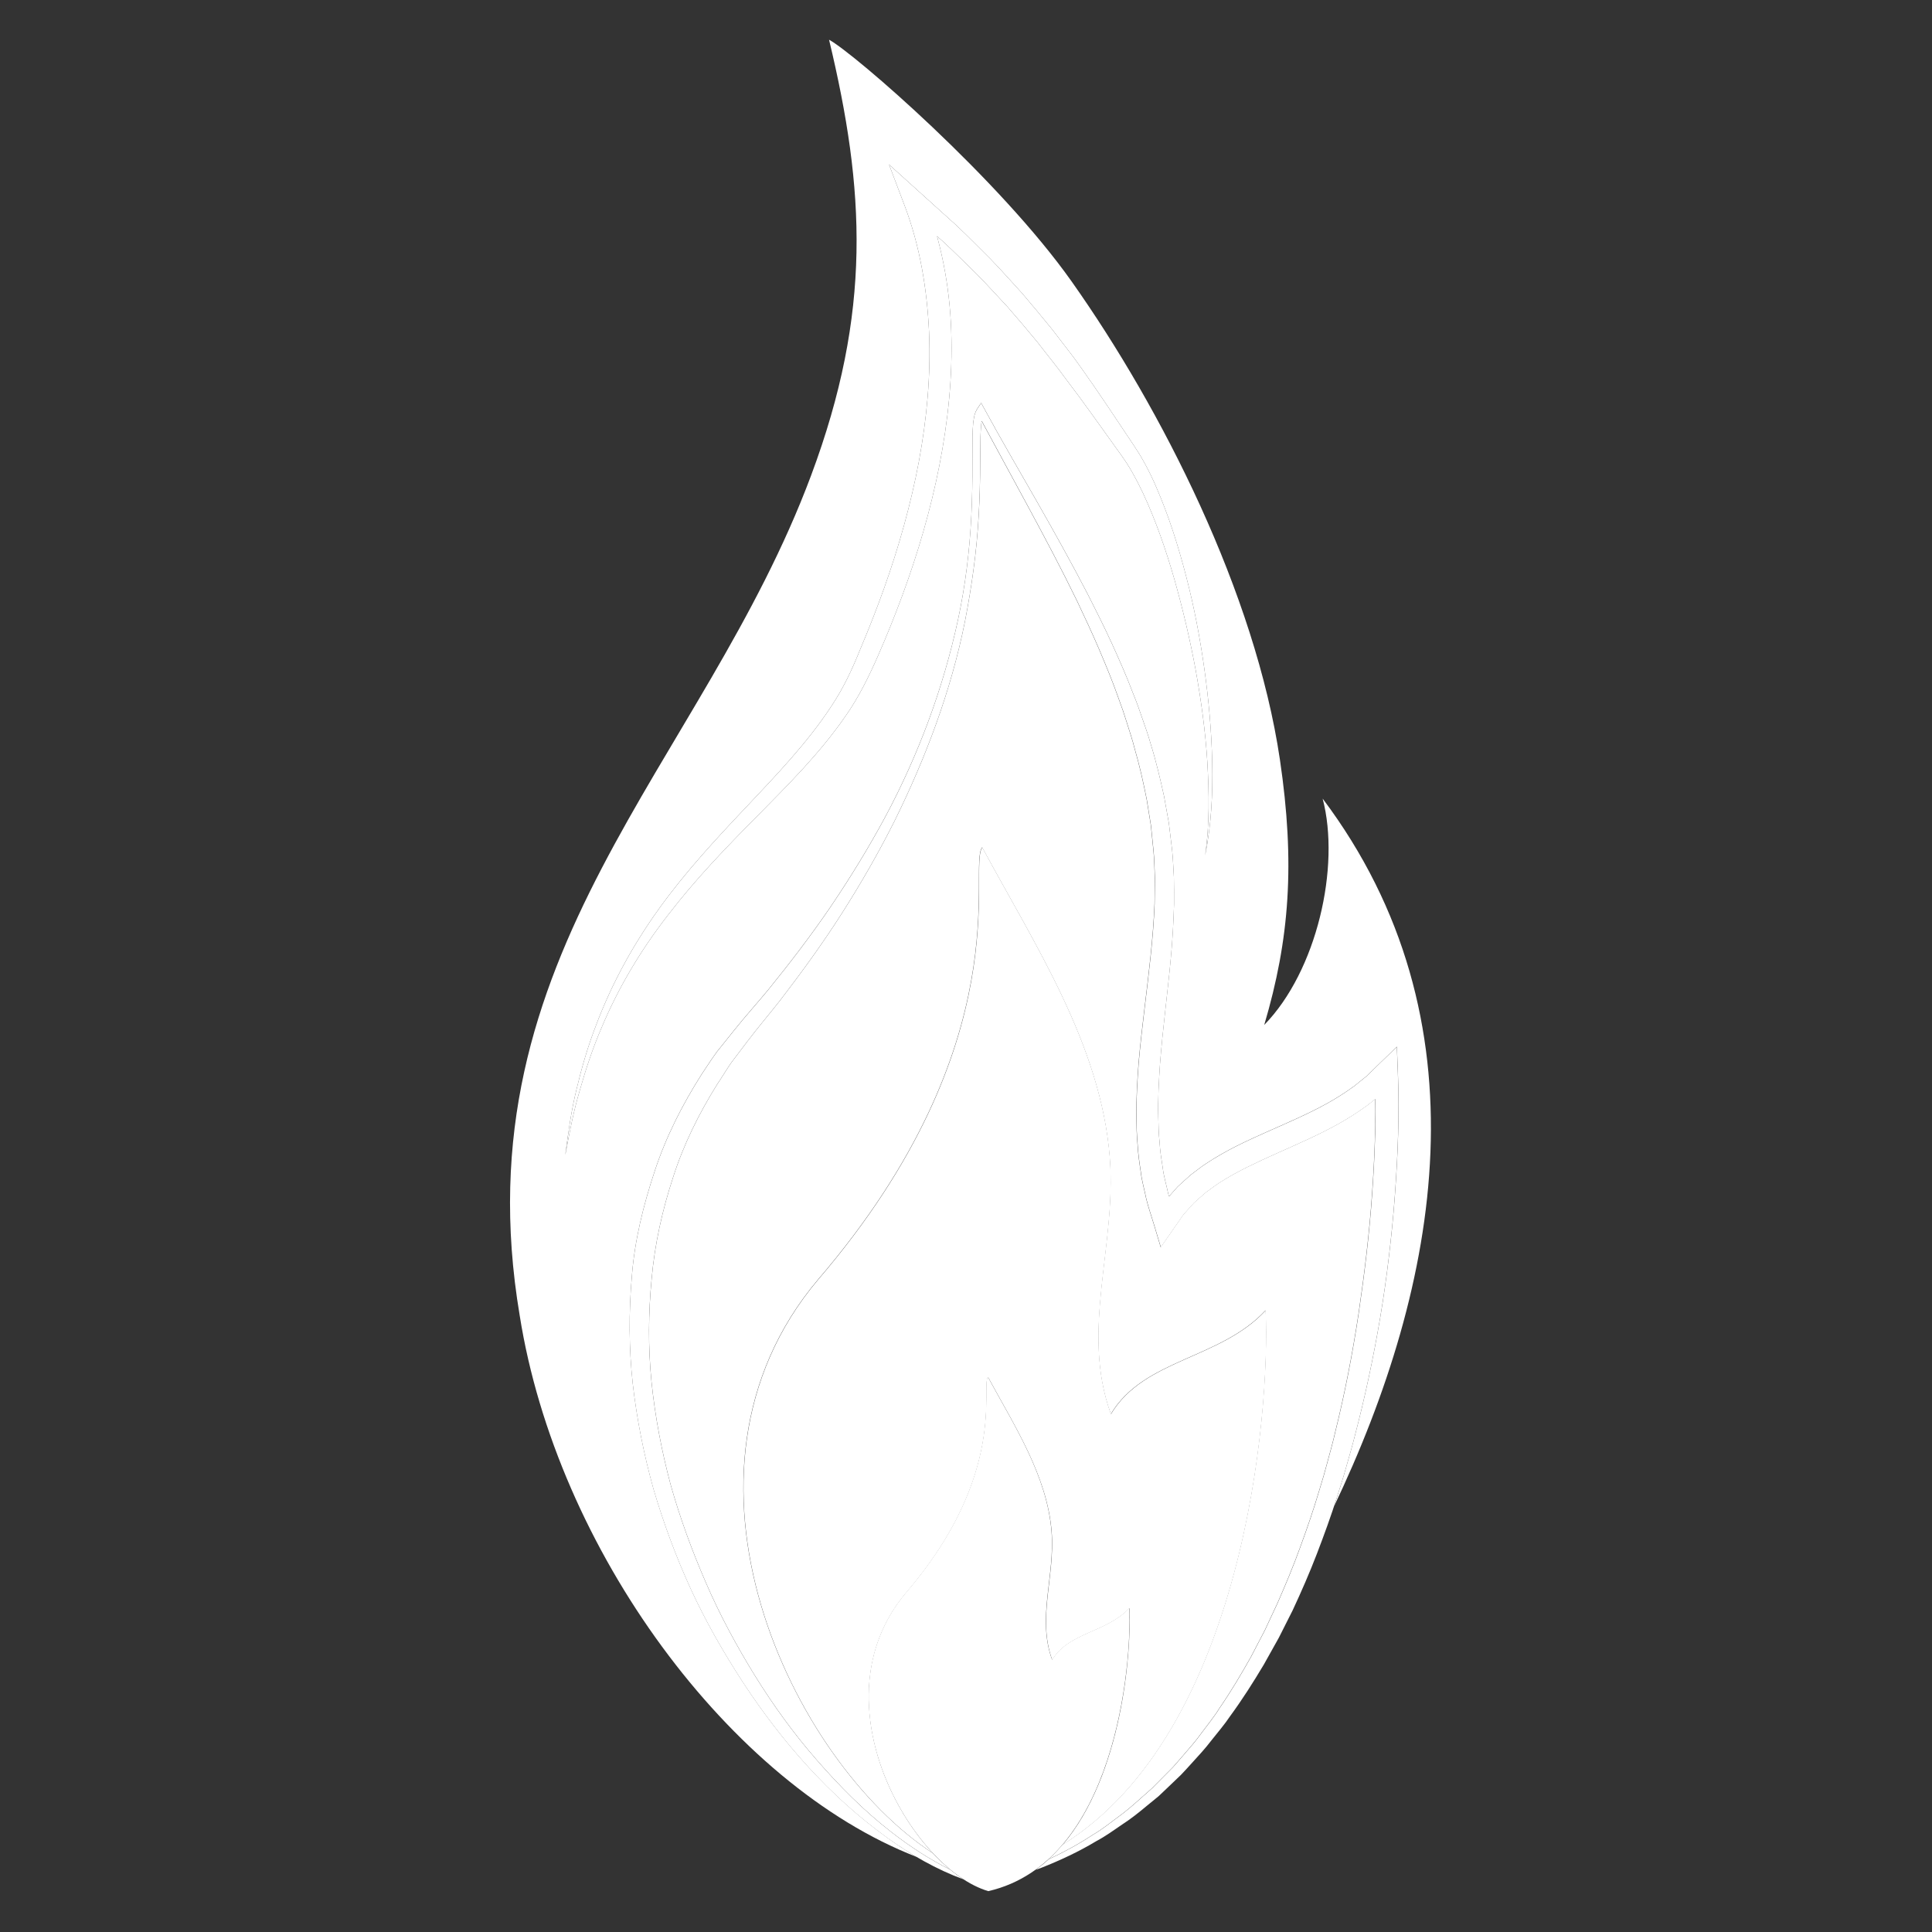 <?xml version="1.0" encoding="UTF-8"?>
<!DOCTYPE svg PUBLIC "-//W3C//DTD SVG 1.1//EN" "http://www.w3.org/Graphics/SVG/1.1/DTD/svg11.dtd">
<!-- Creator: CorelDRAW -->
<svg xmlns="http://www.w3.org/2000/svg" xml:space="preserve" width="25mm" height="25mm" style="shape-rendering:geometricPrecision; text-rendering:geometricPrecision; image-rendering:optimizeQuality; fill-rule:evenodd; clip-rule:evenodd"
viewBox="0 0 25 25"
 xmlns:xlink="http://www.w3.org/1999/xlink">
 <rect x="0" y="0" width="25" height="25" fill="#333333" stroke="none"/>
 <defs>
  <style type="text/css">
   <![CDATA[
    .fil0 {fill:none}
    .fil1 {fill:white;fill-rule:nonzero}
   ]]>
  </style>
 </defs>
 <g id="Слой_x0020_1">
  <g id="_58586744">
   <rect id="_58072416" class="fil0" x="0.059" y="-0.006" width="25" height="25"/>
   <g>
    <path id="_58194360" class="fil1" d="M17.254 19.51c1.383,-2.892 2.012,-6.315 -0.139,-9.176 0.233,0.882 -0.076,2.233 -0.756,2.929 0.329,-1.11 0.401,-2.095 0.203,-3.434 -0.32,-2.156 -1.53,-4.538 -2.693,-6.184 -0.934,-1.323 -2.816,-2.955 -3.141,-3.131 0.465,1.939 0.559,3.521 -0.233,5.64 -1.401,3.75 -4.561,6.169 -3.77,10.869 0.479,3.025 2.724,6.07 5.136,7.005 -0.13,-0.076 -0.256,-0.159 -0.378,-0.247 -0.373,-0.269 -0.716,-0.58 -1.026,-0.92 -0.311,-0.339 -0.59,-0.707 -0.843,-1.092 -0.251,-0.386 -0.481,-0.786 -0.674,-1.205 -0.192,-0.419 -0.353,-0.853 -0.484,-1.297 -0.124,-0.445 -0.215,-0.9 -0.268,-1.361 -0.051,-0.461 -0.052,-0.928 -0.012,-1.391 0.036,-0.465 0.149,-0.921 0.296,-1.362 0.145,-0.443 0.359,-0.862 0.608,-1.254 0.065,-0.097 0.128,-0.195 0.196,-0.289l0.218 -0.272c0.143,-0.18 0.296,-0.349 0.441,-0.524 0.284,-0.35 0.561,-0.711 0.816,-1.086 0.254,-0.376 0.491,-0.762 0.706,-1.162 0.427,-0.8 0.748,-1.659 0.939,-2.546 0.096,-0.444 0.151,-0.896 0.173,-1.349 0.011,-0.227 0.015,-0.454 0.014,-0.681l0.001 -0.343c0.001,-0.058 0.004,-0.116 0.009,-0.175 0.01,-0.06 0.011,-0.121 0.057,-0.19l0.046 -0.069 0.042 0.077c0.219,0.404 0.453,0.8 0.68,1.2 0.228,0.4 0.453,0.803 0.665,1.213 0.105,0.206 0.208,0.413 0.305,0.624 0.096,0.211 0.19,0.423 0.272,0.64 0.044,0.107 0.084,0.216 0.121,0.327 0.038,0.11 0.078,0.22 0.109,0.332 0.07,0.223 0.123,0.45 0.173,0.678l0.062 0.346 0.042 0.349c0.013,0.123 0.015,0.232 0.023,0.349 0.002,0.117 0.003,0.237 0.002,0.354 -0.007,0.234 -0.02,0.467 -0.042,0.698 -0.021,0.231 -0.048,0.46 -0.073,0.689 -0.026,0.228 -0.049,0.455 -0.067,0.682 -0.015,0.226 -0.028,0.452 -0.022,0.676 0.002,0.112 0.005,0.224 0.017,0.335 0.006,0.112 0.024,0.221 0.041,0.331 0.013,0.111 0.047,0.216 0.069,0.325 0.018,0.071 0.042,0.141 0.065,0.211 -0.023,0.031 -0.045,0.062 -0.067,0.095l-0.061 -0.006c-0.013,-0.036 -0.024,-0.073 -0.035,-0.109l0.065 -0.096 0.156 -0.177c0.058,-0.052 0.115,-0.107 0.174,-0.157 0.062,-0.046 0.123,-0.095 0.187,-0.138 0.128,-0.085 0.26,-0.16 0.394,-0.228 0.134,-0.068 0.269,-0.128 0.402,-0.188 0.267,-0.118 0.531,-0.231 0.777,-0.367 0.123,-0.068 0.239,-0.143 0.351,-0.224l0.16 -0.129 0.146 -0.142 0.247 -0.239 0.013 0.334c0.021,0.534 0,1.063 -0.039,1.591 -0.019,0.264 -0.046,0.527 -0.077,0.789 -0.031,0.263 -0.068,0.524 -0.112,0.785 -0.088,0.521 -0.198,1.039 -0.333,1.551 -0.032,0.128 -0.07,0.255 -0.106,0.382 -0.035,0.127 -0.075,0.254 -0.116,0.38 -0.016,0.051 -0.033,0.102 -0.05,0.154zm-9.938 -4.575l0 0c0.037,-0.283 0.077,-0.568 0.146,-0.847 0.067,-0.279 0.147,-0.555 0.252,-0.824 0.203,-0.539 0.484,-1.049 0.822,-1.517 0.338,-0.469 0.731,-0.893 1.124,-1.308 0.392,-0.416 0.787,-0.828 1.094,-1.295 0.157,-0.234 0.271,-0.477 0.379,-0.746 0.11,-0.26 0.214,-0.525 0.309,-0.791 0.19,-0.534 0.344,-1.08 0.448,-1.634 0.103,-0.554 0.156,-1.117 0.132,-1.676 -0.026,-0.558 -0.118,-1.113 -0.315,-1.633l-0.203 -0.535 0.422 0.381 0.453 0.409c0.148,0.139 0.29,0.286 0.435,0.429 0.142,0.145 0.276,0.3 0.414,0.449 0.132,0.155 0.262,0.311 0.39,0.469 0.122,0.162 0.251,0.32 0.367,0.486 0.117,0.166 0.233,0.332 0.345,0.5l0.336 0.503 0.083 0.129c0.026,0.045 0.054,0.092 0.078,0.138 0.049,0.092 0.094,0.185 0.134,0.279 0.164,0.377 0.286,0.765 0.388,1.158 0.103,0.393 0.178,0.791 0.235,1.193 0.056,0.401 0.093,0.804 0.102,1.209 0.009,0.404 -0.011,0.811 -0.091,1.206 0.058,-0.4 0.051,-0.803 0.028,-1.204 -0.025,-0.401 -0.08,-0.799 -0.151,-1.193 -0.073,-0.394 -0.165,-0.784 -0.274,-1.169 -0.11,-0.384 -0.241,-0.763 -0.408,-1.121 -0.042,-0.089 -0.087,-0.177 -0.135,-0.262 -0.024,-0.043 -0.049,-0.082 -0.074,-0.123 -0.03,-0.044 -0.054,-0.081 -0.084,-0.122l-0.352 -0.491c-0.117,-0.164 -0.236,-0.325 -0.357,-0.484 -0.117,-0.162 -0.245,-0.316 -0.366,-0.474 -0.127,-0.154 -0.256,-0.306 -0.387,-0.456 -0.137,-0.145 -0.269,-0.294 -0.41,-0.435 -0.144,-0.138 -0.283,-0.281 -0.43,-0.415l-0.448 -0.396 0.218 -0.155c0.212,0.55 0.325,1.136 0.344,1.721 0.02,0.585 -0.042,1.168 -0.154,1.738 -0.112,0.57 -0.276,1.127 -0.475,1.669 -0.1,0.271 -0.207,0.538 -0.324,0.803 -0.114,0.259 -0.249,0.534 -0.417,0.771 -0.334,0.484 -0.747,0.892 -1.147,1.298 -0.403,0.406 -0.797,0.816 -1.142,1.266 -0.349,0.447 -0.644,0.937 -0.864,1.461 -0.113,0.261 -0.203,0.532 -0.281,0.806 -0.082,0.274 -0.136,0.554 -0.188,0.836zm5.348 -9.56l0 0 -0.018 -0.034 0.03 0.003c-0.004,0.009 -0.008,0.02 -0.012,0.031zm0.044 -0.029l0 0 0.025 0.002c-0.004,0.007 -0.008,0.015 -0.011,0.023l-0.014 -0.025zm5.084 8.682l0 0c-0.001,-0.045 -0.003,-0.091 -0.005,-0.136l0.106 0.039c-0.033,0.034 -0.067,0.066 -0.102,0.097zm0.148 -0.08l0 0 0.107 0.039 -0.103 0.101c-0.001,-0.049 -0.002,-0.096 -0.004,-0.14z"/>
    <path id="_58193688" class="fil1" d="M12.664 5.375c0.004,-0.012 0.008,-0.022 0.012,-0.031l0.033 0.003 0.014 0.025c-0.028,0.07 -0.032,0.183 -0.035,0.279l-0.004 0.341c-0.001,0.228 -0.006,0.457 -0.02,0.686 -0.025,0.458 -0.09,0.913 -0.177,1.362 -0.18,0.9 -0.507,1.765 -0.913,2.587 -0.206,0.41 -0.435,0.808 -0.682,1.195 -0.247,0.387 -0.517,0.758 -0.798,1.124 -0.141,0.18 -0.29,0.354 -0.426,0.534l-0.203 0.268c-0.064,0.092 -0.12,0.188 -0.183,0.281 -0.236,0.378 -0.437,0.781 -0.572,1.206 -0.139,0.423 -0.237,0.861 -0.277,1.307 -0.043,0.445 -0.047,0.894 -0.002,1.341 0.046,0.446 0.13,0.889 0.246,1.324 0.122,0.434 0.277,0.857 0.457,1.271 0.178,0.414 0.394,0.813 0.63,1.197 0.238,0.384 0.503,0.753 0.8,1.093 0.296,0.341 0.616,0.664 0.973,0.941 0.238,0.184 0.489,0.35 0.758,0.483 -0.076,-0.063 -0.152,-0.134 -0.226,-0.213 -1.817,-1.184 -3.614,-4.899 -1.483,-7.423 2.642,-3.082 1.93,-5.347 2.123,-5.591 0.672,1.247 1.539,2.556 1.651,4.019 0.087,1.145 -0.381,2.232 0.014,3.313 0.429,-0.716 1.413,-0.706 2.002,-1.341 0.062,1.339 -0.284,5.456 -2.626,6.913 -0.058,0.068 -0.119,0.132 -0.184,0.191 0.197,-0.092 0.389,-0.196 0.571,-0.316 0.113,-0.065 0.215,-0.146 0.319,-0.224 0.106,-0.075 0.204,-0.161 0.3,-0.247l0.146 -0.129 0.137 -0.138 0.137 -0.138c0.044,-0.048 0.085,-0.098 0.128,-0.147 0.085,-0.098 0.171,-0.195 0.246,-0.301 0.077,-0.104 0.16,-0.204 0.228,-0.315 0.147,-0.213 0.28,-0.437 0.407,-0.663l0.18 -0.345 0.165 -0.353c0.104,-0.238 0.205,-0.477 0.293,-0.722 0.09,-0.244 0.174,-0.49 0.248,-0.739 0.039,-0.124 0.075,-0.249 0.108,-0.375 0.034,-0.125 0.069,-0.251 0.098,-0.378 0.125,-0.505 0.224,-1.017 0.302,-1.532 0.076,-0.515 0.139,-1.032 0.175,-1.551 0.034,-0.473 0.052,-0.949 0.038,-1.419 0.035,-0.031 0.068,-0.063 0.102,-0.097l0.046 0.017c0.002,0.045 0.003,0.091 0.004,0.14l-0.063 0.062c-0.058,0.05 -0.119,0.098 -0.179,0.146 -0.124,0.091 -0.252,0.173 -0.384,0.247 -0.264,0.147 -0.536,0.264 -0.8,0.382 -0.132,0.059 -0.262,0.119 -0.389,0.182 -0.126,0.063 -0.248,0.131 -0.364,0.206 -0.057,0.038 -0.11,0.08 -0.166,0.12 -0.052,0.043 -0.101,0.089 -0.152,0.134l-0.134 0.149 -0.114 0.164 -0.18 0.259 -0.085 -0.284c-0.034,-0.115 -0.075,-0.228 -0.103,-0.344 -0.023,-0.117 -0.058,-0.232 -0.071,-0.351 -0.018,-0.118 -0.035,-0.236 -0.041,-0.354 -0.011,-0.118 -0.014,-0.236 -0.015,-0.354 -0.003,-0.236 0.012,-0.47 0.029,-0.702 0.021,-0.232 0.047,-0.462 0.075,-0.691 0.055,-0.457 0.113,-0.91 0.131,-1.363l0.004 -0.336c-0.006,-0.113 -0.006,-0.235 -0.017,-0.34l-0.034 -0.337 -0.054 -0.335c-0.044,-0.222 -0.093,-0.443 -0.157,-0.661 -0.027,-0.11 -0.064,-0.218 -0.098,-0.327 -0.033,-0.109 -0.07,-0.217 -0.11,-0.323 -0.075,-0.215 -0.163,-0.426 -0.252,-0.636 -0.09,-0.21 -0.187,-0.418 -0.285,-0.624 -0.2,-0.412 -0.416,-0.818 -0.634,-1.222l-0.64 -1.18zm2.351 10.255l0 0c0.011,0.036 0.023,0.073 0.035,0.109l-0.103 -0.01 0.068 -0.1zm0.096 0.115l0 0c0.022,-0.033 0.044,-0.065 0.067,-0.095 0.011,0.035 0.023,0.07 0.034,0.105l-0.101 -0.01z"/>
    <path id="_58194912" class="fil1" d="M12.468 24.319c-0.35,-0.128 -0.682,-0.319 -0.985,-0.536 -0.373,-0.269 -0.716,-0.58 -1.026,-0.92 -0.311,-0.339 -0.59,-0.707 -0.843,-1.092 -0.251,-0.386 -0.481,-0.786 -0.674,-1.205 -0.192,-0.419 -0.353,-0.853 -0.484,-1.297 -0.124,-0.445 -0.215,-0.9 -0.268,-1.361 -0.051,-0.461 -0.052,-0.928 -0.012,-1.391 0.036,-0.465 0.149,-0.921 0.296,-1.362 0.145,-0.443 0.359,-0.862 0.608,-1.254 0.065,-0.097 0.128,-0.195 0.196,-0.289l0.218 -0.272c0.143,-0.18 0.296,-0.349 0.441,-0.524 0.284,-0.35 0.561,-0.711 0.816,-1.086 0.254,-0.376 0.491,-0.762 0.706,-1.162 0.427,-0.8 0.748,-1.659 0.939,-2.546 0.096,-0.444 0.151,-0.896 0.173,-1.349 0.011,-0.227 0.015,-0.454 0.014,-0.681l0.001 -0.343c0.001,-0.058 0.004,-0.116 0.009,-0.175 0.01,-0.06 0.011,-0.121 0.057,-0.19l0.046 -0.069 0.042 0.077c0.219,0.404 0.453,0.8 0.68,1.2 0.228,0.4 0.453,0.803 0.665,1.213 0.105,0.206 0.208,0.413 0.305,0.624 0.096,0.211 0.19,0.423 0.272,0.64 0.044,0.107 0.084,0.216 0.121,0.327 0.038,0.11 0.078,0.22 0.109,0.332 0.07,0.223 0.123,0.45 0.173,0.678l0.062 0.346 0.042 0.349c0.013,0.123 0.015,0.232 0.023,0.349 0.002,0.117 0.003,0.237 0.002,0.354 -0.007,0.234 -0.02,0.467 -0.042,0.698 -0.021,0.231 -0.048,0.46 -0.073,0.689 -0.026,0.228 -0.049,0.455 -0.067,0.682 -0.015,0.226 -0.028,0.452 -0.022,0.676 0.002,0.112 0.005,0.224 0.017,0.335 0.006,0.112 0.024,0.221 0.041,0.331 0.013,0.111 0.047,0.216 0.069,0.325 0.028,0.107 0.066,0.21 0.098,0.316l-0.265 -0.025 0.133 -0.196 0.156 -0.177c0.058,-0.052 0.115,-0.107 0.174,-0.157 0.062,-0.046 0.123,-0.095 0.187,-0.138 0.128,-0.085 0.26,-0.16 0.394,-0.228 0.134,-0.068 0.269,-0.128 0.402,-0.188 0.267,-0.118 0.531,-0.231 0.777,-0.367 0.123,-0.068 0.239,-0.143 0.351,-0.224l0.16 -0.129 0.146 -0.142 0.247 -0.239 0.013 0.334c0.021,0.534 0,1.063 -0.039,1.591 -0.019,0.264 -0.046,0.527 -0.077,0.789 -0.031,0.263 -0.068,0.524 -0.112,0.785 -0.088,0.521 -0.198,1.039 -0.333,1.551 -0.032,0.128 -0.07,0.255 -0.106,0.382 -0.035,0.127 -0.075,0.254 -0.116,0.38 -0.079,0.252 -0.17,0.501 -0.265,0.749 -0.095,0.247 -0.201,0.49 -0.313,0.73l-0.179 0.355 -0.194 0.347c-0.136,0.228 -0.278,0.452 -0.435,0.666 -0.074,0.111 -0.161,0.211 -0.243,0.315 -0.08,0.106 -0.171,0.203 -0.26,0.301 -0.045,0.049 -0.089,0.099 -0.135,0.146l-0.144 0.138 -0.144 0.137 -0.154 0.126c-0.102,0.085 -0.205,0.168 -0.317,0.24 -0.11,0.075 -0.217,0.153 -0.334,0.215 -0.227,0.137 -0.468,0.249 -0.713,0.346 -0.025,0.008 -0.049,0.017 -0.073,0.026 0.058,-0.042 0.114,-0.087 0.166,-0.135 0.197,-0.092 0.389,-0.196 0.571,-0.316 0.113,-0.065 0.215,-0.146 0.319,-0.224 0.106,-0.075 0.204,-0.161 0.3,-0.247l0.146 -0.129 0.137 -0.138 0.137 -0.138c0.044,-0.048 0.085,-0.098 0.128,-0.147 0.085,-0.098 0.171,-0.195 0.246,-0.301 0.077,-0.104 0.16,-0.204 0.228,-0.315 0.147,-0.213 0.28,-0.437 0.407,-0.663l0.18 -0.345 0.165 -0.353c0.104,-0.238 0.205,-0.477 0.293,-0.722 0.09,-0.244 0.174,-0.49 0.248,-0.739 0.039,-0.124 0.075,-0.249 0.108,-0.375 0.034,-0.125 0.069,-0.251 0.098,-0.378 0.125,-0.505 0.224,-1.017 0.302,-1.532 0.076,-0.515 0.139,-1.032 0.175,-1.551 0.037,-0.519 0.055,-1.04 0.033,-1.555l0.26 0.095 -0.166 0.163c-0.058,0.05 -0.119,0.098 -0.179,0.146 -0.124,0.091 -0.252,0.173 -0.384,0.247 -0.264,0.147 -0.536,0.264 -0.8,0.382 -0.132,0.059 -0.262,0.119 -0.389,0.182 -0.126,0.063 -0.248,0.131 -0.364,0.206 -0.057,0.038 -0.11,0.08 -0.166,0.12 -0.052,0.043 -0.101,0.089 -0.152,0.134l-0.134 0.149 -0.114 0.164 -0.18 0.259 -0.085 -0.284c-0.034,-0.115 -0.075,-0.228 -0.103,-0.344 -0.023,-0.117 -0.058,-0.232 -0.071,-0.351 -0.018,-0.118 -0.035,-0.236 -0.041,-0.354 -0.011,-0.118 -0.014,-0.236 -0.015,-0.354 -0.003,-0.236 0.012,-0.47 0.029,-0.702 0.021,-0.232 0.047,-0.462 0.075,-0.691 0.055,-0.457 0.113,-0.91 0.131,-1.363l0.004 -0.336c-0.006,-0.113 -0.006,-0.235 -0.017,-0.34l-0.034 -0.337 -0.054 -0.335c-0.044,-0.222 -0.093,-0.443 -0.157,-0.661 -0.027,-0.11 -0.064,-0.218 -0.098,-0.327 -0.033,-0.109 -0.07,-0.217 -0.11,-0.323 -0.075,-0.215 -0.163,-0.426 -0.252,-0.636 -0.09,-0.21 -0.187,-0.418 -0.285,-0.624 -0.2,-0.412 -0.416,-0.818 -0.634,-1.222l-0.658 -1.214 0.088 0.008c-0.039,0.065 -0.043,0.195 -0.047,0.302l-0.004 0.341c-0.001,0.228 -0.006,0.457 -0.02,0.686 -0.025,0.458 -0.09,0.913 -0.177,1.362 -0.18,0.9 -0.507,1.765 -0.913,2.587 -0.206,0.41 -0.435,0.808 -0.682,1.195 -0.247,0.387 -0.517,0.758 -0.798,1.124 -0.141,0.18 -0.29,0.354 -0.426,0.534l-0.203 0.268c-0.064,0.092 -0.12,0.188 -0.183,0.281 -0.236,0.378 -0.437,0.781 -0.572,1.206 -0.139,0.423 -0.237,0.861 -0.277,1.307 -0.043,0.445 -0.047,0.894 -0.002,1.341 0.046,0.446 0.13,0.889 0.246,1.324 0.122,0.434 0.277,0.857 0.457,1.271 0.178,0.414 0.394,0.813 0.63,1.197 0.238,0.384 0.503,0.753 0.8,1.093 0.296,0.341 0.616,0.664 0.973,0.941 0.238,0.184 0.489,0.35 0.758,0.483 0.057,0.047 0.114,0.089 0.172,0.127z"/>
    <path id="_58123328" class="fil1" d="M12.071 23.98c-1.817,-1.184 -3.614,-4.899 -1.483,-7.423 2.642,-3.082 1.93,-5.347 2.123,-5.591 0.672,1.247 1.539,2.556 1.651,4.019 0.087,1.145 -0.381,2.232 0.014,3.313 0.429,-0.716 1.413,-0.706 2.002,-1.341 0.062,1.339 -0.284,5.456 -2.626,6.913 0.767,-0.903 0.889,-2.489 0.863,-3.06 -0.294,0.317 -0.785,0.312 -0.999,0.67 -0.197,-0.54 0.037,-1.083 -0.007,-1.654 -0.056,-0.73 -0.488,-1.384 -0.824,-2.007 -0.096,0.122 0.259,1.253 -1.06,2.792 -0.908,1.075 -0.388,2.583 0.347,3.37z"/>
    <path id="_58068984" class="fil1" d="M12.791 24.472c-0.987,-0.288 -2.261,-2.45 -1.068,-3.863 1.319,-1.539 0.964,-2.67 1.06,-2.792 0.336,0.623 0.768,1.276 0.824,2.007 0.044,0.572 -0.19,1.114 0.007,1.654 0.214,-0.358 0.705,-0.353 0.999,-0.67 0.035,0.756 -0.19,3.286 -1.823,3.663z"/>
    <path id="_58069704" class="fil1" d="M7.316 14.935c0.037,-0.283 0.077,-0.568 0.146,-0.847 0.067,-0.279 0.147,-0.555 0.252,-0.824 0.203,-0.539 0.484,-1.049 0.822,-1.517 0.338,-0.469 0.731,-0.893 1.124,-1.308 0.392,-0.416 0.787,-0.828 1.094,-1.295 0.157,-0.234 0.271,-0.477 0.379,-0.746 0.11,-0.26 0.214,-0.525 0.309,-0.791 0.19,-0.534 0.344,-1.08 0.448,-1.634 0.103,-0.554 0.156,-1.117 0.132,-1.676 -0.026,-0.558 -0.118,-1.113 -0.315,-1.633l-0.203 -0.535 0.422 0.381 0.453 0.409c0.148,0.139 0.29,0.286 0.435,0.429 0.142,0.145 0.276,0.3 0.414,0.449 0.132,0.155 0.262,0.311 0.39,0.469 0.122,0.162 0.251,0.32 0.367,0.486 0.117,0.166 0.233,0.332 0.345,0.5l0.336 0.503 0.083 0.129c0.026,0.045 0.054,0.092 0.078,0.138 0.049,0.092 0.094,0.185 0.134,0.279 0.164,0.377 0.286,0.765 0.388,1.158 0.103,0.393 0.178,0.791 0.235,1.193 0.056,0.401 0.093,0.804 0.102,1.209 0.009,0.404 -0.011,0.811 -0.091,1.206 0.058,-0.4 0.051,-0.803 0.028,-1.204 -0.025,-0.401 -0.08,-0.799 -0.151,-1.193 -0.073,-0.394 -0.165,-0.784 -0.274,-1.169 -0.11,-0.384 -0.241,-0.763 -0.408,-1.121 -0.042,-0.089 -0.087,-0.177 -0.135,-0.262 -0.024,-0.043 -0.049,-0.082 -0.074,-0.123 -0.03,-0.044 -0.054,-0.081 -0.084,-0.122l-0.352 -0.491c-0.117,-0.164 -0.236,-0.325 -0.357,-0.484 -0.117,-0.162 -0.245,-0.316 -0.366,-0.474 -0.127,-0.154 -0.256,-0.306 -0.387,-0.456 -0.137,-0.145 -0.269,-0.294 -0.41,-0.435 -0.144,-0.138 -0.283,-0.281 -0.43,-0.415l-0.448 -0.396 0.218 -0.155c0.212,0.55 0.325,1.136 0.344,1.721 0.02,0.585 -0.042,1.168 -0.154,1.738 -0.112,0.57 -0.276,1.127 -0.475,1.669 -0.1,0.271 -0.207,0.538 -0.324,0.803 -0.114,0.259 -0.249,0.534 -0.417,0.771 -0.334,0.484 -0.747,0.892 -1.147,1.298 -0.403,0.406 -0.797,0.816 -1.142,1.266 -0.349,0.447 -0.644,0.937 -0.864,1.461 -0.113,0.261 -0.203,0.532 -0.281,0.806 -0.082,0.274 -0.136,0.554 -0.188,0.836z"/>
   </g>
  </g>
 </g>
</svg>
